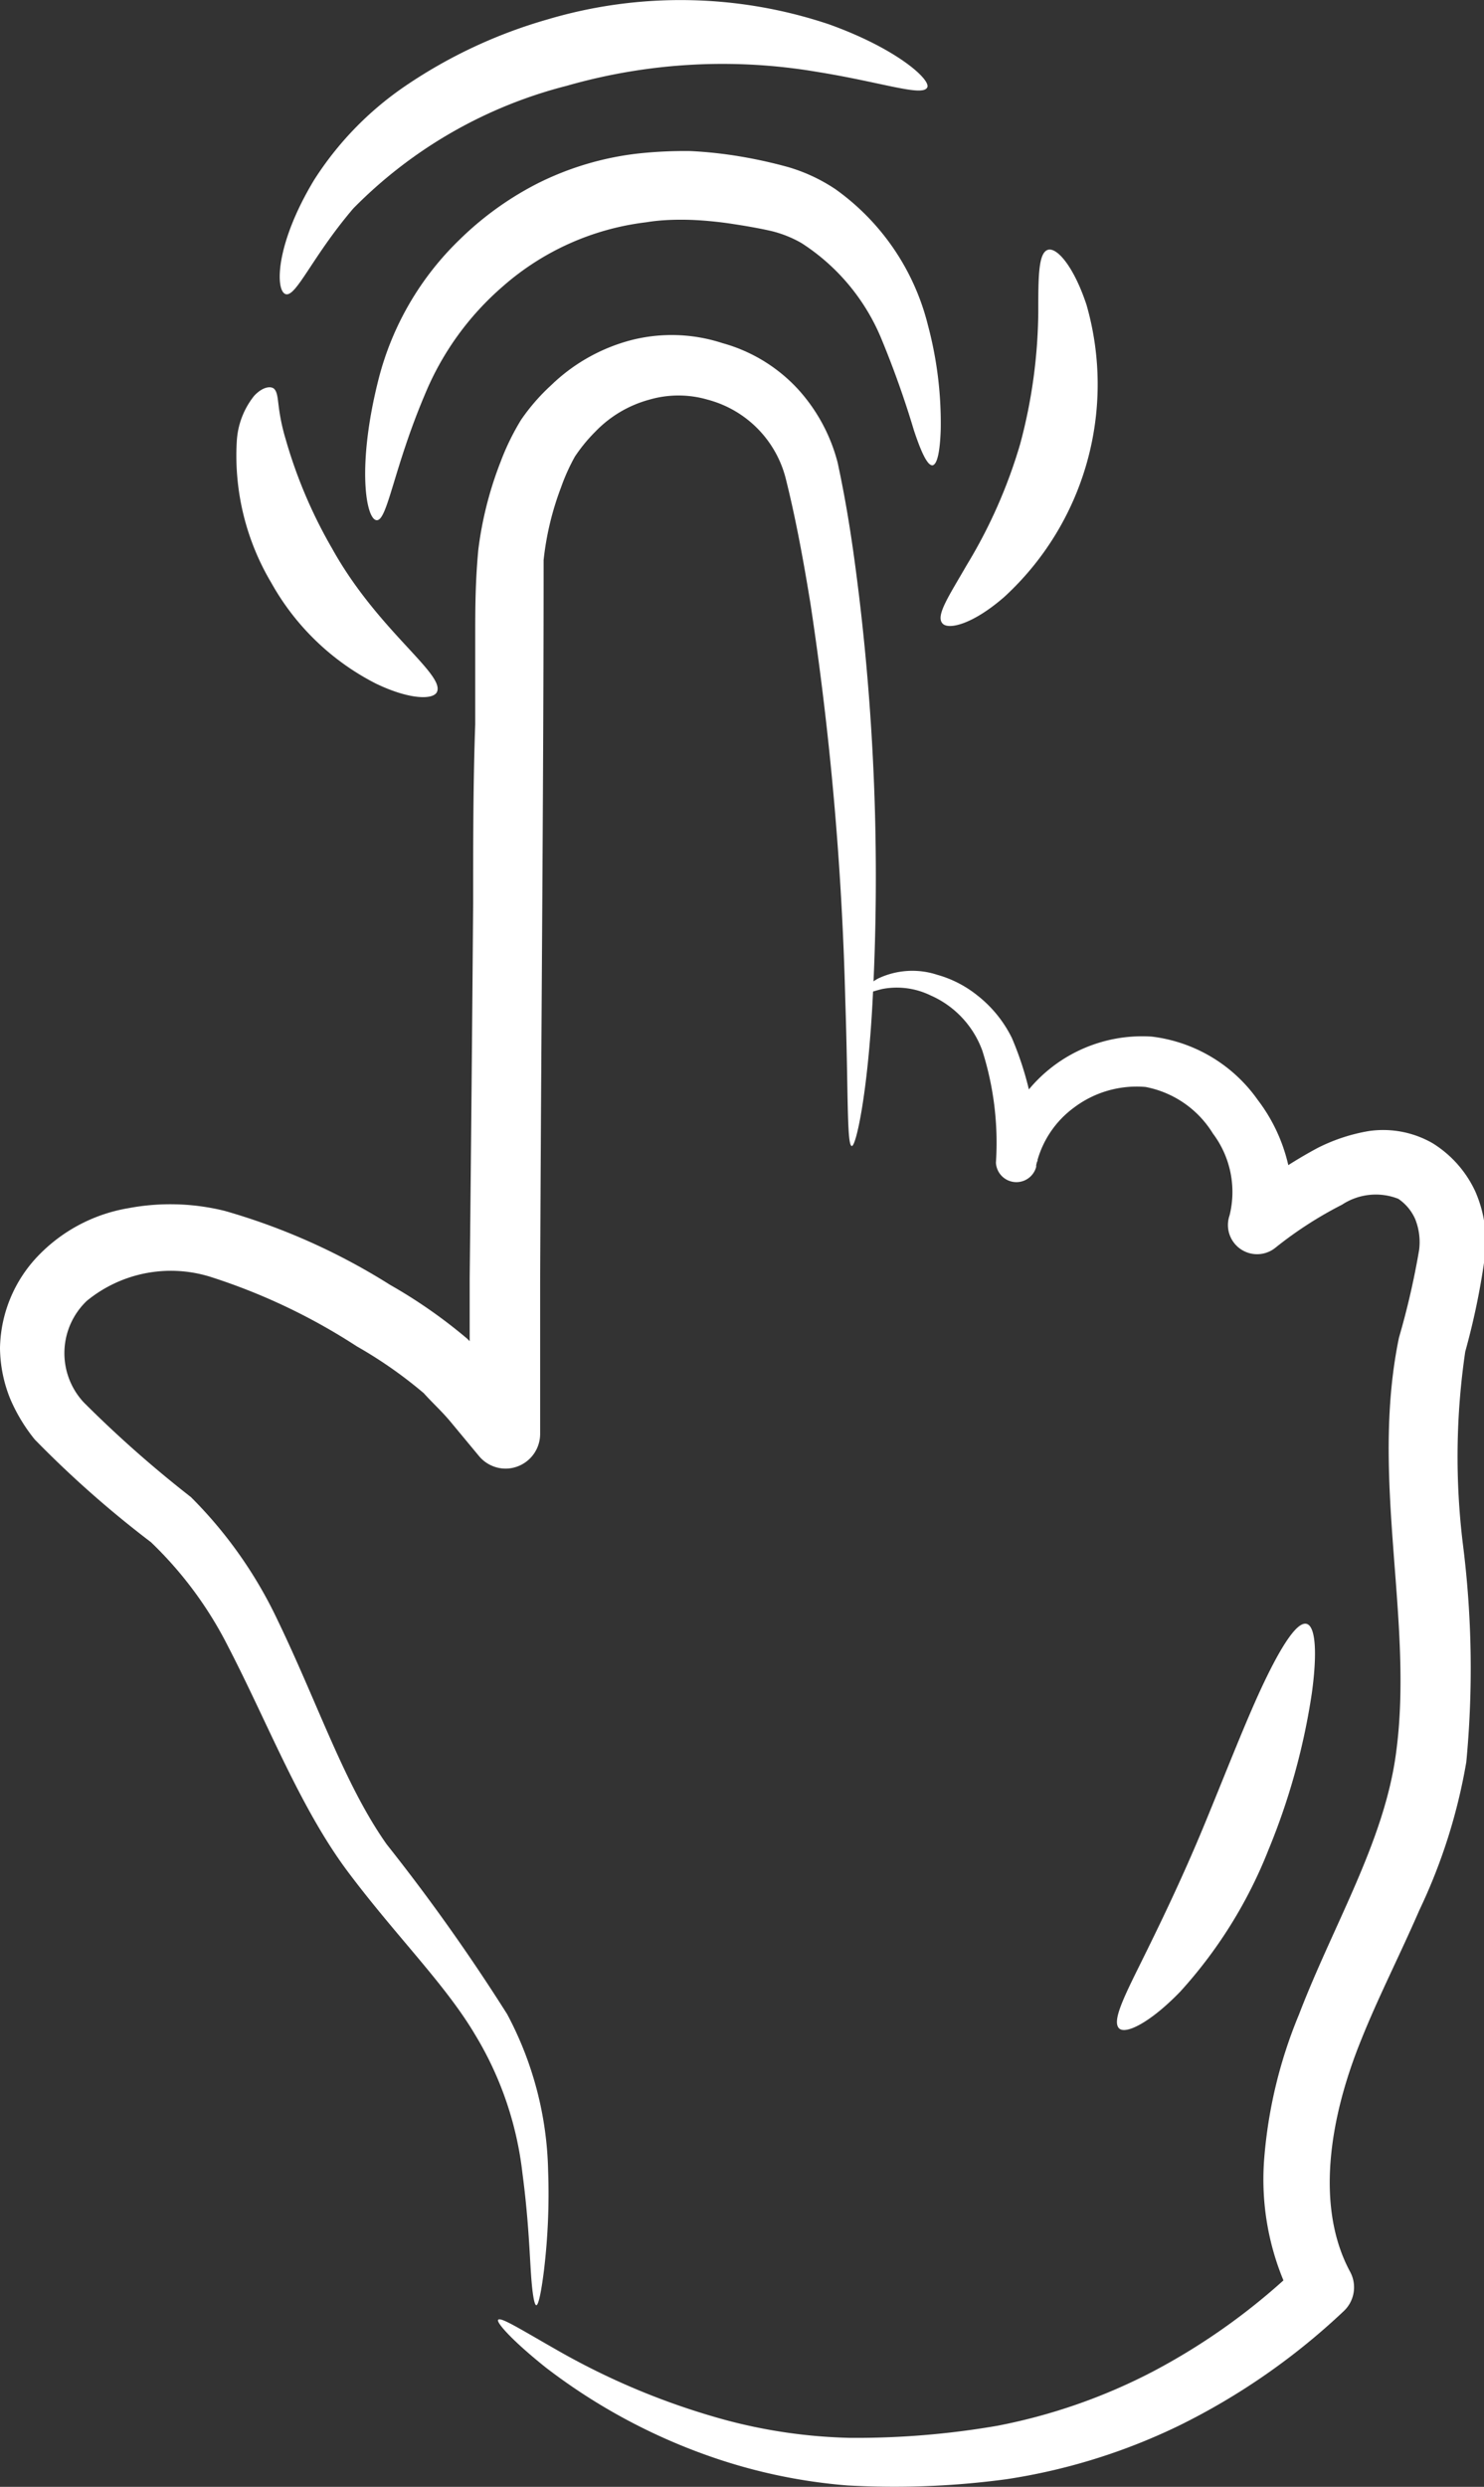 <svg xmlns="http://www.w3.org/2000/svg" viewBox="0 0 42.75 71.61"><rect x="0" y="0" width="42.75" height="71.61" fill="#333333" stroke="none"/><defs><style>.cls-1{fill:#fff;}</style></defs><g id="Layer_2" data-name="Layer 2"><g id="Objects"><path class="cls-1" d="M24.54,33c-.15,0-.1-1.52-.19-4.22a91.42,91.42,0,0,0-1-11.38c-.19-1.17-.42-2.45-.72-3.64a3.15,3.15,0,0,0-2.24-2.25,3,3,0,0,0-1.69,0,3.38,3.38,0,0,0-1.54.91,4.66,4.66,0,0,0-.6.73,5.75,5.75,0,0,0-.4.89,8.38,8.38,0,0,0-.5,2.09c0,6.4-.07,13.42-.1,20.8,0,1.49,0,3,0,4.36a1,1,0,0,1-1,1,1,1,0,0,1-.76-.36l-.83-1c-.27-.32-.51-.53-.76-.81a12.57,12.57,0,0,0-1.93-1.35,17.49,17.49,0,0,0-4.21-2,3.82,3.82,0,0,0-3.57.69,2.08,2.08,0,0,0-.09,2.92A33.4,33.4,0,0,0,5.5,43.11,12.61,12.61,0,0,1,8,46.66c1.18,2.45,1.92,4.72,3.14,6.45A55.89,55.89,0,0,1,14.61,58a10,10,0,0,1,1.18,4.51,18.48,18.48,0,0,1-.12,2.87c-.08.64-.16,1-.22,1s-.12-.35-.16-1-.08-1.6-.24-2.8a9.83,9.83,0,0,0-1.37-4c-.86-1.45-2.27-2.83-3.65-4.67s-2.3-4.26-3.46-6.5a11.07,11.07,0,0,0-2.22-3A30.41,30.41,0,0,1,1,41.45a4.93,4.93,0,0,1-.71-1.18A4,4,0,0,1,0,38.82a3.93,3.93,0,0,1,1.14-2.7A4.68,4.68,0,0,1,3.7,34.79a6.51,6.51,0,0,1,2.78.08A18.39,18.39,0,0,1,11.24,37a14.57,14.57,0,0,1,2.22,1.55c.34.34.72.71,1,1l.82,1-1.75.63c0-1.39,0-2.87,0-4.36q.06-5.57.1-10.82c0-1.75,0-3.46.06-5.14,0-.84,0-1.68,0-2.5s0-1.58.09-2.54a10.47,10.47,0,0,1,.64-2.52,7.05,7.05,0,0,1,.59-1.21,5.78,5.78,0,0,1,.87-1,5.21,5.21,0,0,1,2.32-1.3,4.71,4.71,0,0,1,2.61.09A4.63,4.63,0,0,1,23,11.22a5,5,0,0,1,1.13,2.1c.3,1.39.47,2.63.62,3.86a67.9,67.9,0,0,1,.39,11.58C25,31.49,24.66,33,24.54,33Z"/><path class="cls-1" d="M14.35,66.8c.07-.09.64.27,1.71.88a20.74,20.74,0,0,0,4.82,2,15.15,15.15,0,0,0,3.6.52,23.89,23.89,0,0,0,4.26-.35,16.39,16.39,0,0,0,4.49-1.57,18.49,18.49,0,0,0,4.24-3.08l-.19,1.12a7.61,7.61,0,0,1-.86-4.18,13.56,13.56,0,0,1,1-4.13c1-2.61,2.47-5,2.8-7.56.51-3.8-.76-7.87.08-11.93A22.56,22.56,0,0,0,40.88,36a1.78,1.78,0,0,0-.11-.89,1.37,1.37,0,0,0-.49-.59,1.77,1.77,0,0,0-1.62.17,11.18,11.18,0,0,0-1.92,1.24l0,0A.84.84,0,0,1,35.42,35a2.8,2.8,0,0,0-.48-2.36A2.92,2.92,0,0,0,33,31.3a3,3,0,0,0-2.07.6,2.84,2.84,0,0,0-1.08,1.65v.05a.59.59,0,0,1-1.16-.12,8.76,8.76,0,0,0-.39-3.22,2.77,2.77,0,0,0-1.5-1.6,2.22,2.22,0,0,0-1.39-.18c-.33.08-.5.17-.54.12s.07-.22.42-.42A2.3,2.3,0,0,1,27,28.07a3.23,3.23,0,0,1,1.15.59,3.54,3.54,0,0,1,1,1.23,9.2,9.2,0,0,1,.74,3.55l-1.17-.07a4.24,4.24,0,0,1,4.46-3.52,4.37,4.37,0,0,1,3.05,1.82,4.88,4.88,0,0,1,.84,1.71,4,4,0,0,1,0,2.11l-1.33-.93a12.93,12.93,0,0,1,2.21-1.5,5.15,5.15,0,0,1,1.48-.49,2.86,2.86,0,0,1,1.84.35,3.23,3.23,0,0,1,1.23,1.39,3.63,3.63,0,0,1,.29,1.77,20.77,20.77,0,0,1-.58,2.84,20.74,20.74,0,0,0-.07,5.53,28.49,28.49,0,0,1,.1,6.29A16.24,16.24,0,0,1,40.89,55c-.57,1.31-1.19,2.52-1.67,3.72-.95,2.33-1.32,4.87-.32,6.71a.94.94,0,0,1-.19,1.12h0A19.32,19.32,0,0,1,34,69.83a17.33,17.33,0,0,1-5,1.56,24.15,24.15,0,0,1-4.59.18,15.77,15.77,0,0,1-3.85-.8,16.93,16.93,0,0,1-4.83-2.59C14.74,67.39,14.29,66.87,14.35,66.8Z"/><path class="cls-1" d="M26.86,13.4c-.14,0-.31-.34-.53-1a27.49,27.49,0,0,0-.93-2.62A6,6,0,0,0,23.09,7a3.3,3.3,0,0,0-.88-.35c-.35-.08-.76-.15-1.16-.21s-.84-.1-1.2-.11-.82,0-1.23.07a7.63,7.63,0,0,0-4.15,1.86,8.29,8.29,0,0,0-2.23,3.1c-.9,2.12-1.08,3.64-1.39,3.62s-.58-1.57.06-4.08a8.5,8.5,0,0,1,2.33-4,9.14,9.14,0,0,1,2.25-1.62,8.63,8.63,0,0,1,2.9-.86,12.55,12.55,0,0,1,1.5-.07,12.3,12.3,0,0,1,1.46.16,13.68,13.68,0,0,1,1.35.3,4.93,4.93,0,0,1,1.37.64,6.83,6.83,0,0,1,2.66,3.91,10.94,10.94,0,0,1,.37,3C27.08,13,27,13.38,26.86,13.4Z"/><path class="cls-1" d="M26.71,2.52c-.14.27-1.3-.15-3.17-.45a16.28,16.28,0,0,0-7.21.4A13.19,13.19,0,0,0,10.18,6C9,7.38,8.53,8.56,8.23,8.47s-.31-1.42.82-3.29a9.36,9.36,0,0,1,2.62-2.7A14.22,14.22,0,0,1,15.77.56,13.45,13.45,0,0,1,23.88.7C25.86,1.41,26.83,2.31,26.71,2.52Z"/><path class="cls-1" d="M27.14,17.94c-.18-.23.21-.8.71-1.67a14.6,14.6,0,0,0,1.54-3.49A15.13,15.13,0,0,0,29.91,9c0-1,0-1.69.26-1.8s.76.46,1.13,1.58a8.31,8.31,0,0,1-2.37,8.41C28,18,27.29,18.15,27.14,17.94Z"/><path class="cls-1" d="M12.59,19.92c-.1.24-.8.23-1.77-.24a7.18,7.18,0,0,1-3-2.89,7.16,7.16,0,0,1-1-4.06,2.3,2.3,0,0,1,.5-1.33c.25-.27.49-.29.58-.2s.1.28.13.51a5.74,5.74,0,0,0,.2.94A13.87,13.87,0,0,0,9.57,15.8C10.87,18.14,12.81,19.4,12.59,19.92Z"/><path class="cls-1" d="M32.24,58.41c-.21-.2.12-.87.62-1.88s1.18-2.4,1.84-4,1.23-3.08,1.74-4.14.94-1.7,1.2-1.63.31.84.15,2a19.26,19.26,0,0,1-1.25,4.51A13.32,13.32,0,0,1,34,57.35C33.14,58.24,32.43,58.59,32.24,58.41Z"/></g></g></svg>